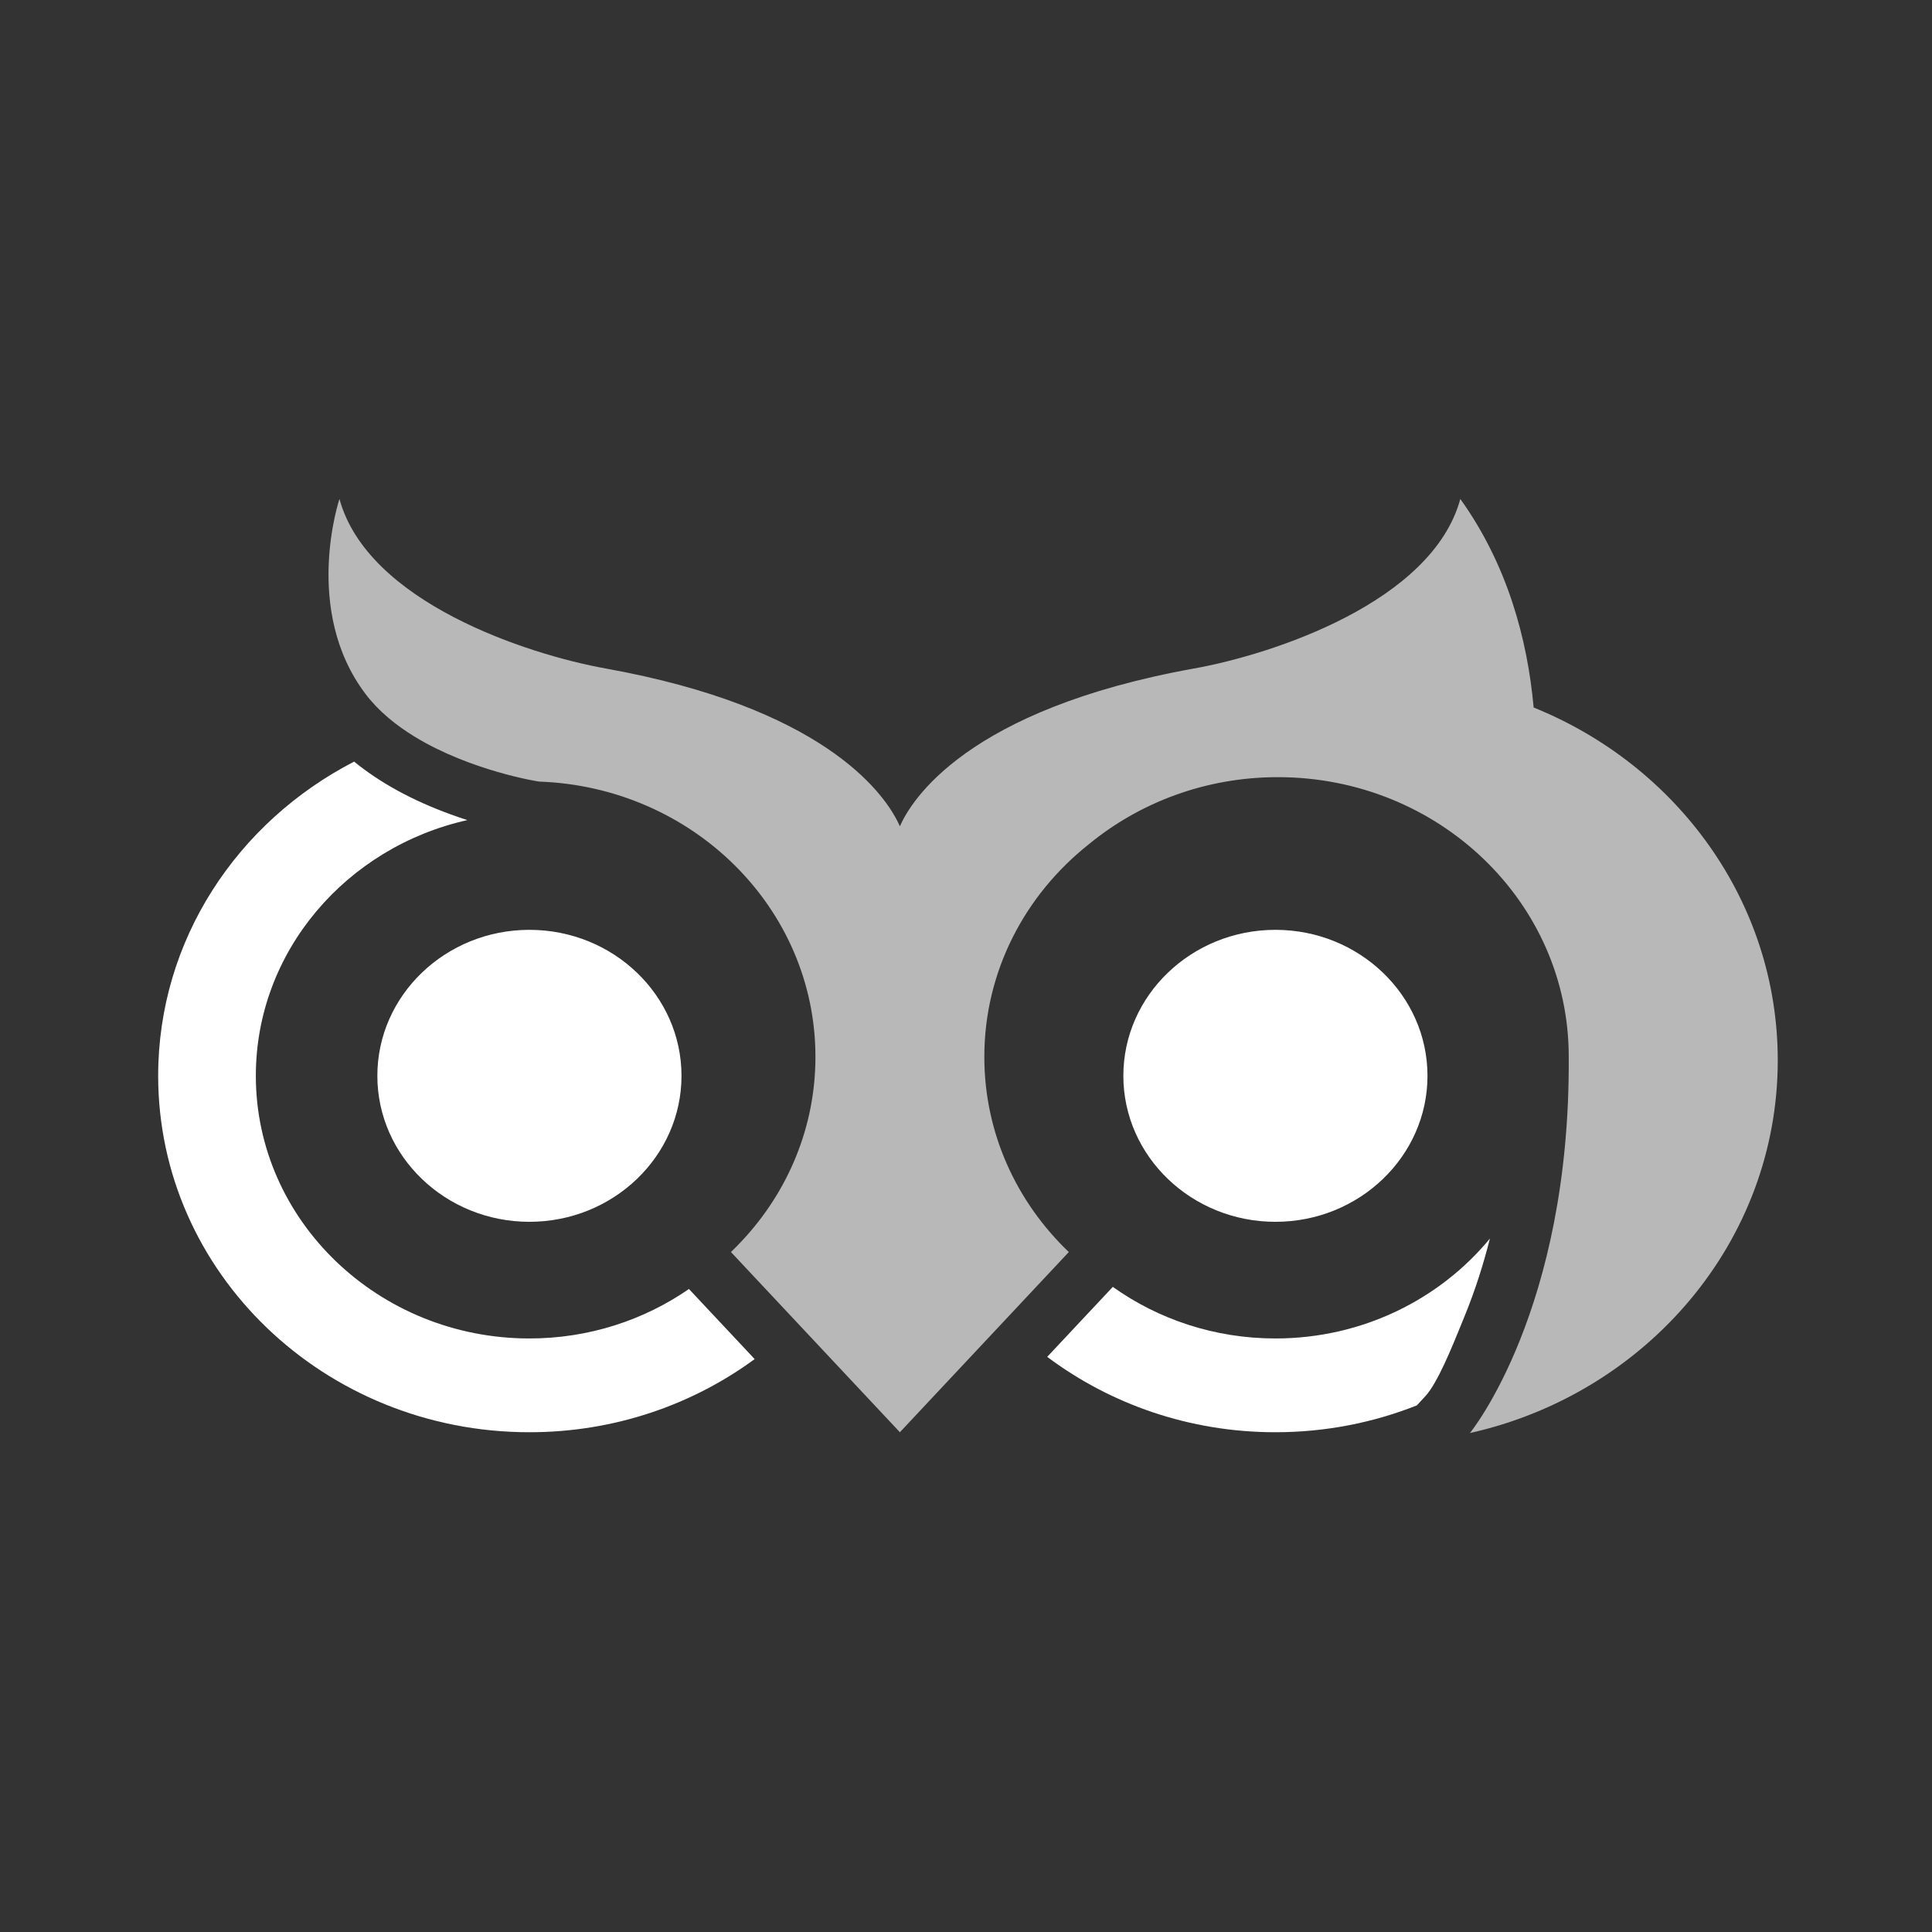 <?xml version="1.0" encoding="UTF-8" standalone="no"?>
<!DOCTYPE svg PUBLIC "-//W3C//DTD SVG 1.1//EN" "http://www.w3.org/Graphics/SVG/1.1/DTD/svg11.dtd">
<!-- Created with Vectornator (http://vectornator.io/) -->
<svg height="100%" stroke-miterlimit="10" style="fill-rule:nonzero;clip-rule:evenodd;stroke-linecap:round;stroke-linejoin:round;" version="1.1" viewBox="0 0 1000 1000" width="100%" xml:space="preserve" xmlns="http://www.w3.org/2000/svg" xmlns:vectornator="http://vectornator.io" xmlns:xlink="http://www.w3.org/1999/xlink">
<rect x="0" y="0" width="1000" height="1000" fill="#333333" stroke="none"/>
<defs/>
<g id="Layer-1" vectornator:layerName="Layer 1">
<g opacity="1">
<path d="M660.155 692.786C628.653 692.786 599.536 682.851 575.989 666.087L575.137 666.996L542.037 702.304C574.633 726.729 615.603 741.323 660.155 741.323C686.077 741.323 710.79 736.362 733.356 727.429L737.852 722.554C744.045 715.84 751.672 697.022 756.225 685.784L758.1 681.174C763.609 667.723 767.875 654.148 771.183 641.068C745.23 672.535 705.124 692.786 660.155 692.786" fill="#ffffff" fill-rule="evenodd" opacity="1" stroke="none"/>
<path d="M660.155 632.408C703.553 632.408 738.866 598.51 738.866 556.847C738.866 515.178 703.553 481.281 660.155 481.281C616.757 481.281 581.446 515.178 581.446 556.847C581.446 598.51 616.757 632.408 660.155 632.408" fill="#ffffff" fill-rule="evenodd" opacity="1" stroke="none"/>
<path d="M274.027 692.786C195.947 692.786 132.422 631.801 132.422 556.842C132.422 492.495 179.251 438.486 241.9 424.478C239.082 423.573 236.227 422.609 233.364 421.561C213.261 414.248 196.567 405.068 183.3 394.207C122.93 425.314 81.869 486.471 81.869 556.842C81.869 658.727 167.896 741.323 274.027 741.323C317.875 741.323 358.269 727.194 390.611 703.46L356.593 667.181C333.336 683.27 304.824 692.786 274.027 692.786" fill="#ffffff" fill-rule="evenodd" opacity="1" stroke="none"/>
<path d="M195.316 556.845C195.316 598.507 230.628 632.406 274.027 632.406C317.431 632.406 352.742 598.507 352.742 556.845C352.742 515.175 317.431 481.283 274.027 481.283C230.628 481.283 195.316 515.175 195.316 556.845" fill="#ffffff" fill-rule="evenodd" opacity="1" stroke="none"/>
<path d="M313.457 346.005C272.837 338.701 190.272 311.67 175.704 258.265C175.704 258.265 156.358 315.74 189.146 359.129C195.908 368.086 204.963 375.411 214.725 381.366C243.509 398.924 278.459 404.532 279.145 404.554C358.579 407.377 422.072 470.083 422.072 547.029C422.072 583.439 407.825 616.637 384.43 641.839C382.458 643.958 380.442 646.048 378.34 648.052L378.634 648.364L412.588 684.589L464.593 740.054L464.593 425.187C456.577 409.339 424.98 366.052 313.457 346.005M793.814 366.203C790.599 330.837 780.277 292.37 755.859 258.269C741.291 311.673 658.725 338.699 618.105 346.002C500.089 367.224 471.567 414.475 465.777 427.681C465.463 426.955 465.061 426.108 464.593 425.184L464.593 740.055L465.777 741.325L520.244 683.226L553.215 648.057C526.208 622.234 509.488 586.511 509.488 547.032C509.488 502.701 530.572 463.097 563.626 436.945C589.936 415.335 624.08 402.253 661.419 402.253C744.569 402.253 811.973 466.964 811.973 546.786C812.89 678.228 760.84 741.735 760.84 741.735C852.147 721.317 920.167 642.701 920.167 548.832C920.167 466.663 868.047 396.192 793.814 366.203" fill="#b8b8b8" fill-rule="evenodd" opacity="1" stroke="none"/>
</g>
</g>
</svg>
